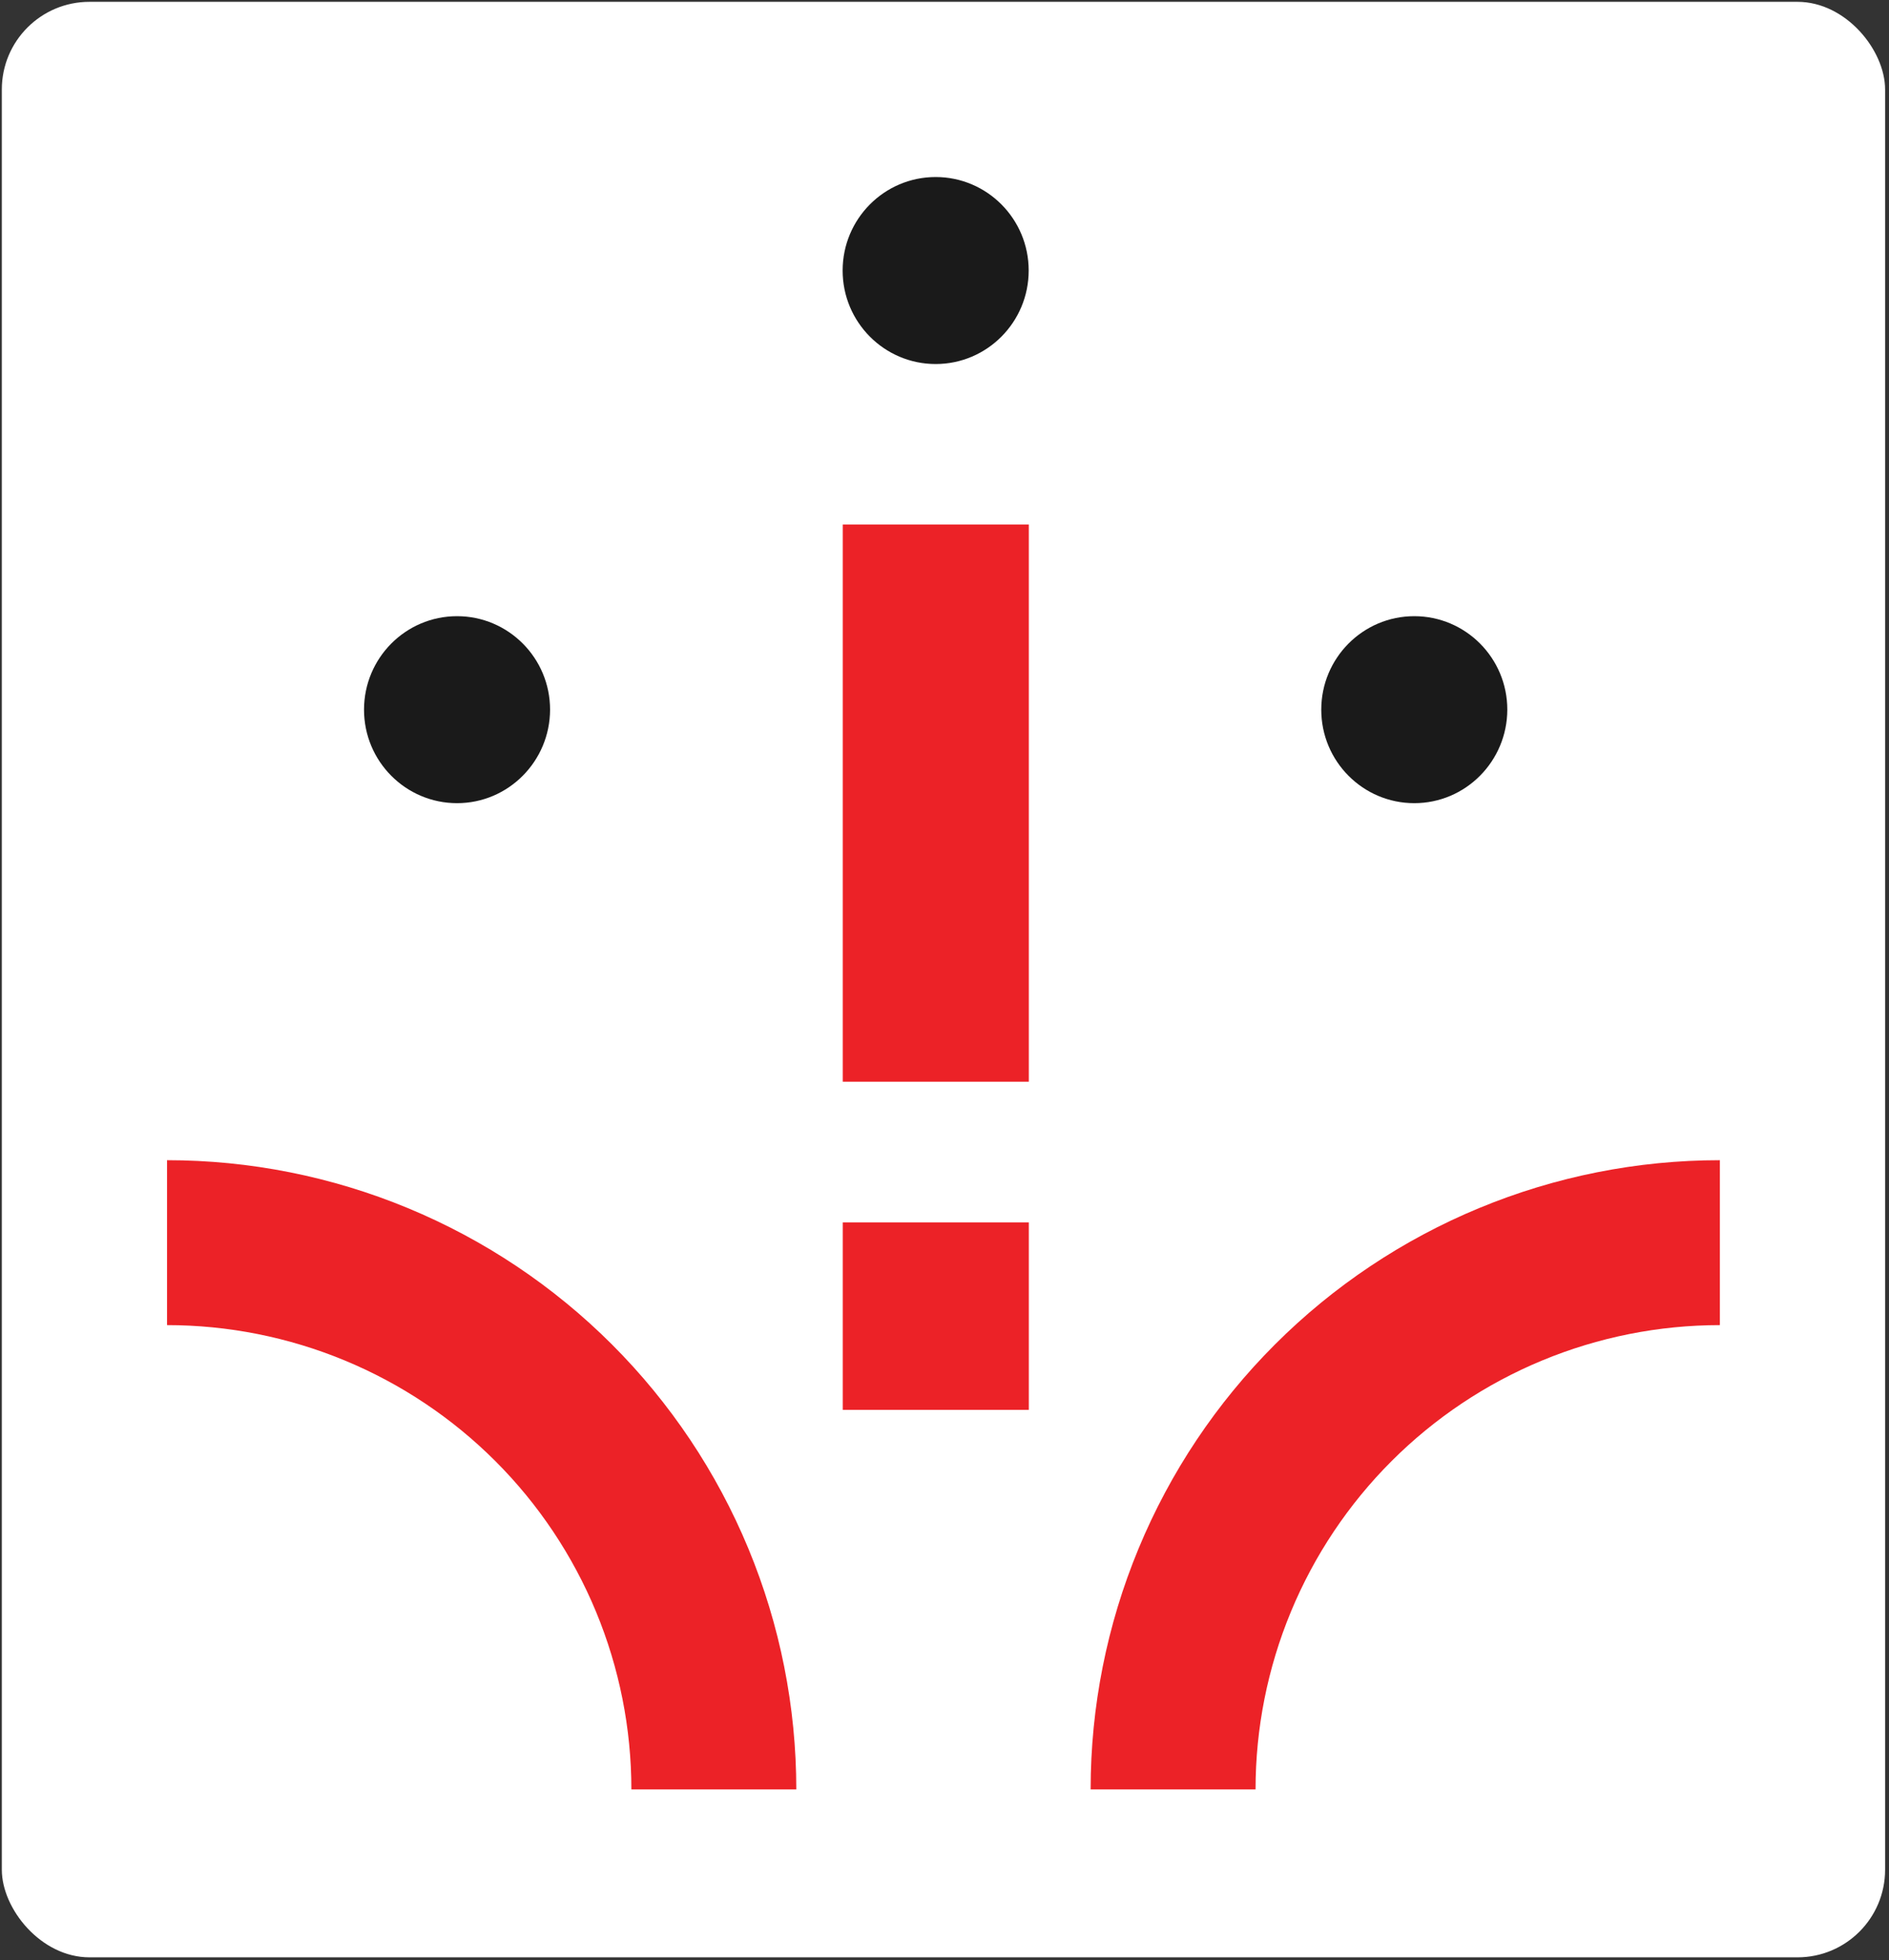 <svg width="345" height="358" viewBox="0 0 345 358" fill="none" xmlns="http://www.w3.org/2000/svg">
<rect x="0" y="0" width="345" height="358" fill="#333333" stroke="none"/>
<rect x="0.334" y="0.334" width="343.954" height="357.152" rx="16" fill="white"/>
<path d="M187.899 95.797H153.92V197.567H187.899V95.797Z" fill="#EC2227"/>
<path d="M187.899 223.254H153.92V257.494H187.899V223.254Z" fill="#EC2227"/>
<path d="M170.886 66.484C161.515 66.484 153.896 58.847 153.896 49.409C153.896 39.991 161.495 32.334 170.886 32.334C180.257 32.334 187.875 39.971 187.875 49.409C187.875 58.827 180.277 66.484 170.886 66.484Z" fill="#1A1A1A"/>
<path d="M258.3 146.689C248.929 146.689 241.311 139.052 241.311 129.614C241.311 120.196 248.909 112.539 258.3 112.539C267.671 112.539 275.289 120.176 275.289 129.614C275.269 139.032 267.671 146.689 258.3 146.689Z" fill="#1A1A1A"/>
<path d="M83.474 146.689C74.103 146.689 66.484 139.052 66.484 129.614C66.484 120.196 74.083 112.539 83.474 112.539C92.844 112.539 100.463 120.176 100.463 129.614C100.443 139.032 92.844 146.689 83.474 146.689Z" fill="#1A1A1A"/>
<path d="M130.372 326.821C130.372 313.707 127.789 300.721 122.771 288.605C117.752 276.489 110.396 265.48 101.123 256.207C91.849 246.933 80.84 239.577 68.724 234.559C56.608 229.54 43.622 226.957 30.508 226.957" stroke="#EC2227" stroke-width="30.121"/>
<path d="M214.249 326.821C214.249 313.707 216.832 300.721 221.851 288.605C226.869 276.489 234.225 265.48 243.498 256.207C252.772 246.933 263.781 239.577 275.897 234.559C288.013 229.54 300.999 226.957 314.113 226.957" stroke="#EC2227" stroke-width="30.121"/>
</svg>
